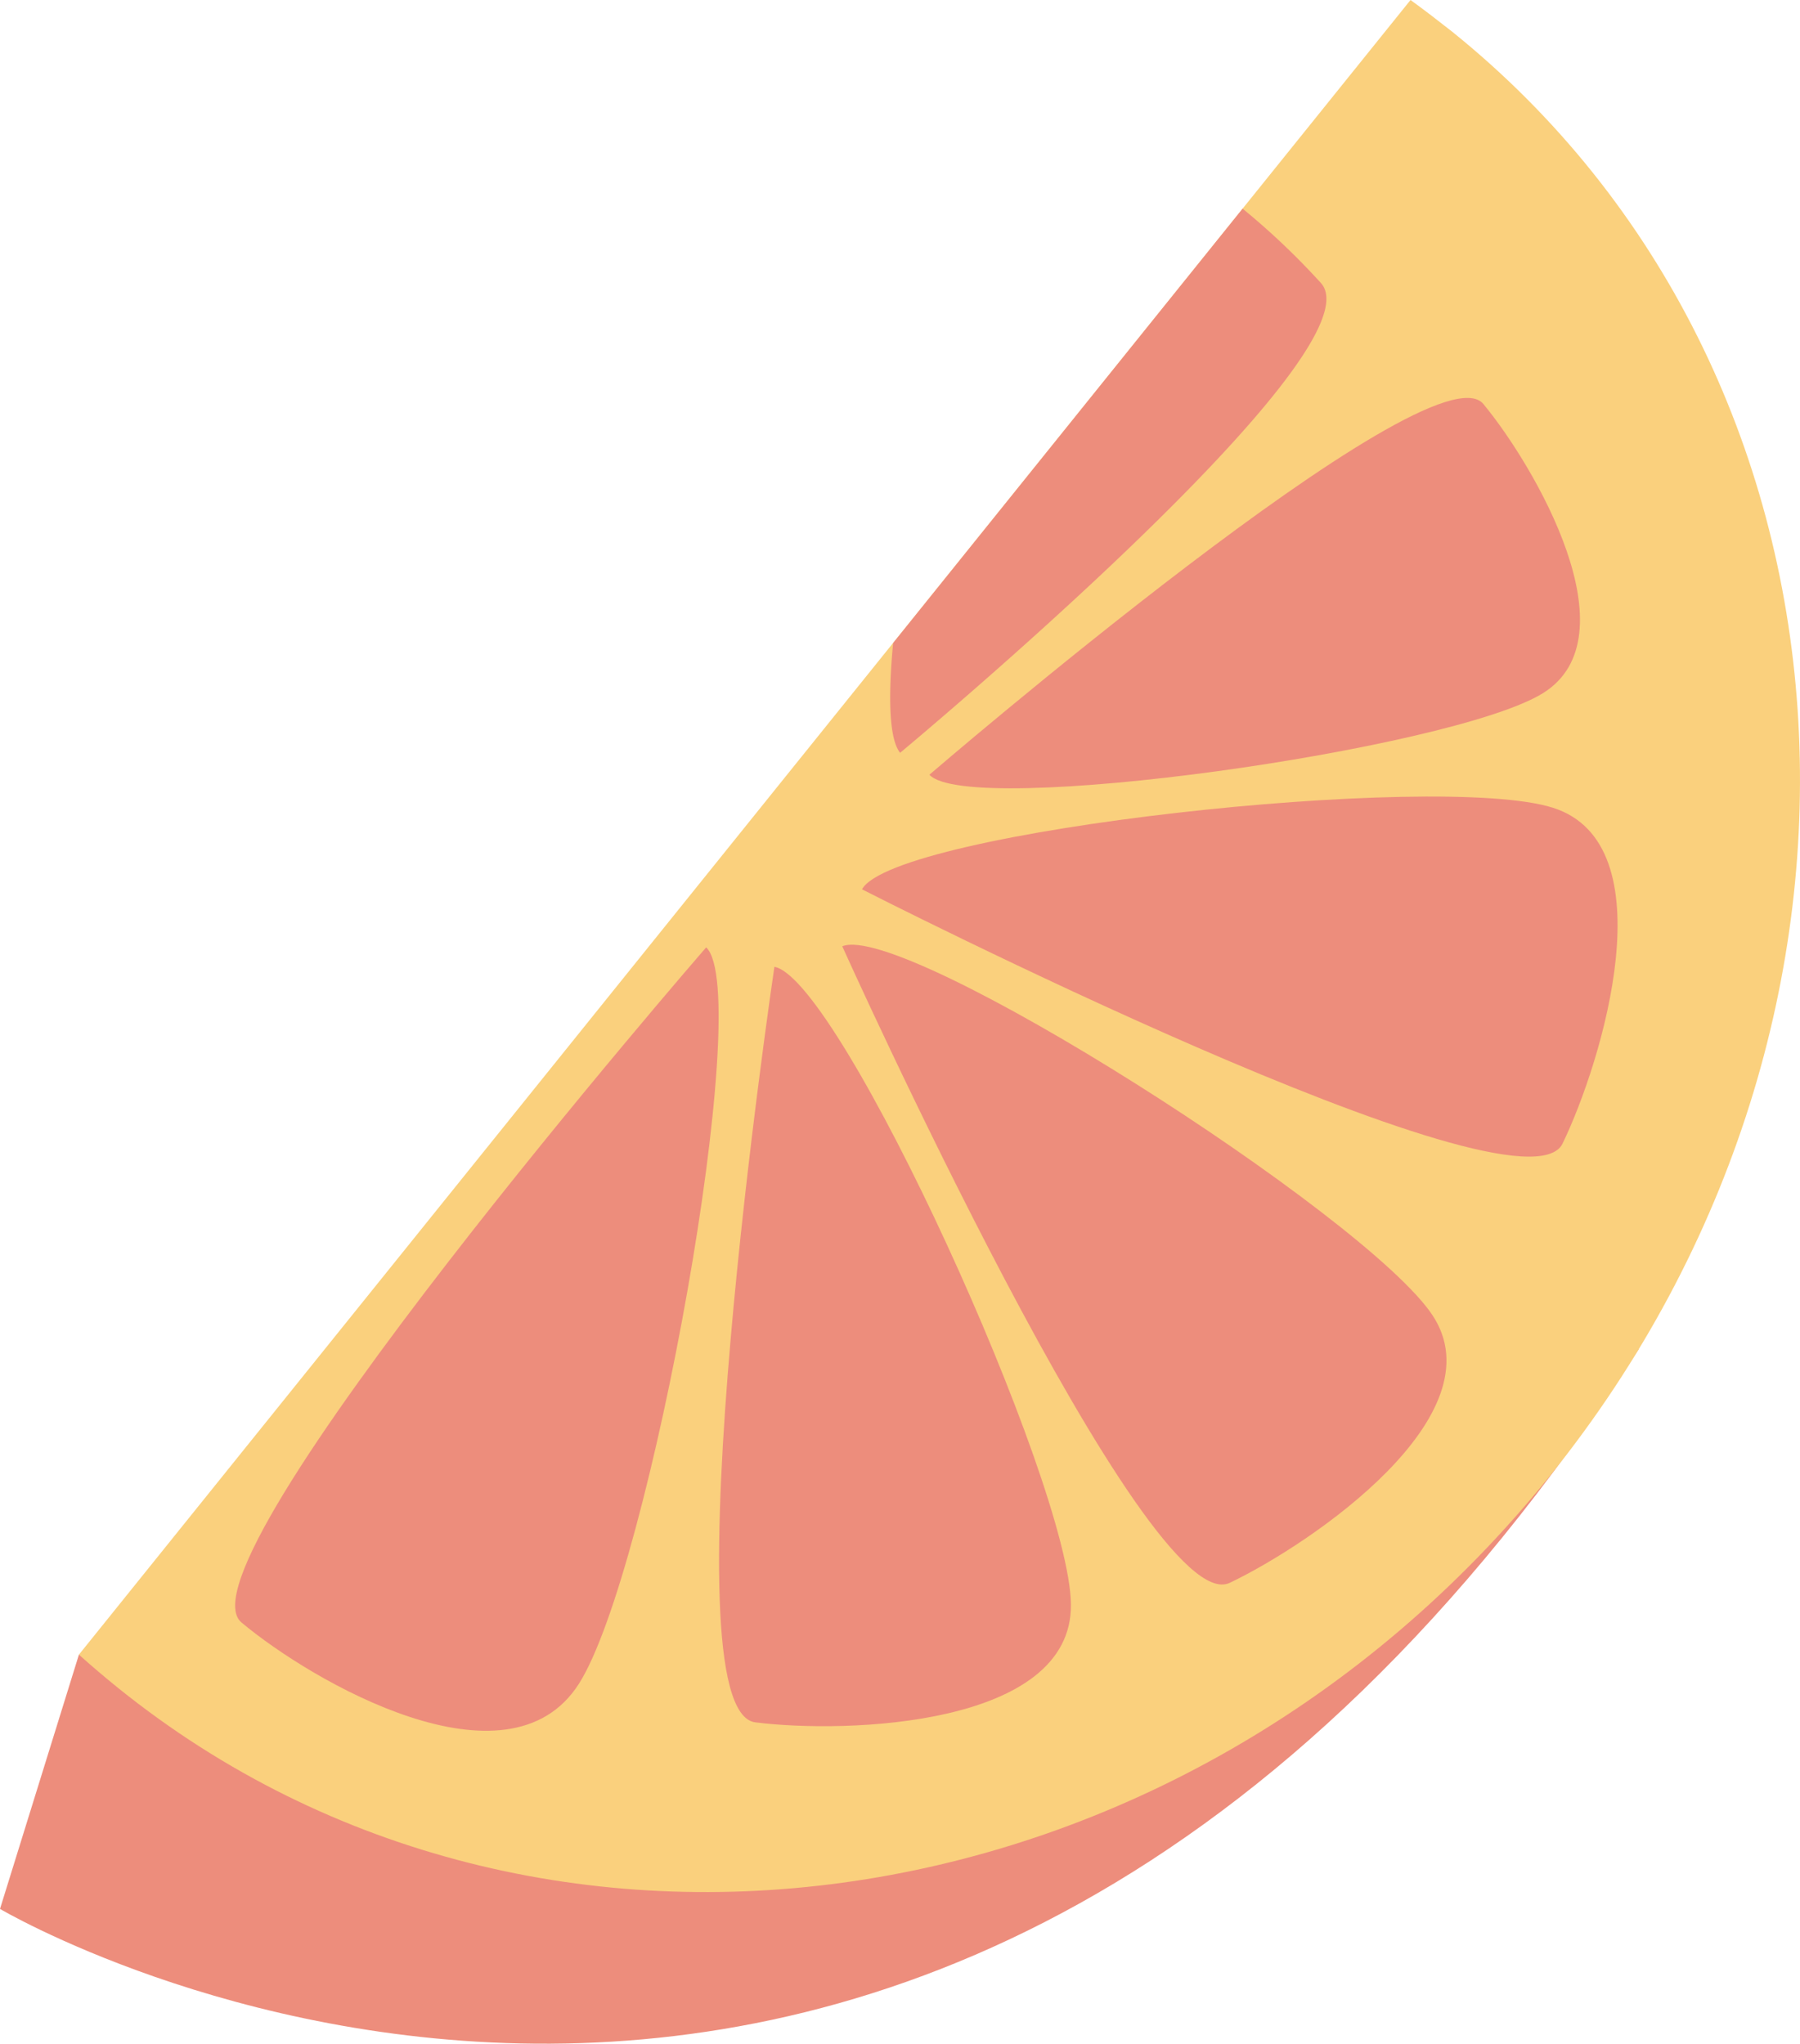 <svg xmlns="http://www.w3.org/2000/svg" viewBox="0 0 205.29 233.1"><defs><style>.cls-1{fill:#ed8d7c;}.cls-2{fill:#fad07d;}</style></defs><g id="Layer_2" data-name="Layer 2"><g id="Layer_1-2" data-name="Layer 1"><path class="cls-1" d="M9,188.72l-9,29S105.1,280,186.91,153.86Z"/><path class="cls-2" d="M165.59,3.59c48.19,38.78,53.21,112.52,11.21,164.7S61.7,231.34,13.52,192.56Q11.2,190.69,9,188.72L160.87,0C162.46,1.15,164,2.34,165.59,3.59Z"/><path class="cls-1" d="M80.54,108.05s-61,70.29-53,77,30.38,19.69,38.48,7S86.09,113.27,80.54,108.05Z"/><path class="cls-1" d="M88.32,110.27s-12.61,84.85-2.18,86.17,36.16.44,36-13.46S95.81,111.61,88.32,110.27Z"/><path class="cls-1" d="M96.06,107.93s34.71,77.13,44.19,72.6S170.94,161.4,163.37,150,103.09,105,96.06,107.93Z"/><path class="cls-1" d="M141.72,23.8a83.41,83.41,0,0,1,8.94,8.49c7,7.85-48,53.57-48,53.57-1.24-1.51-1.39-6.21-.8-12.52Z"/><path class="cls-1" d="M98.31,101.43s75.34,38.43,79.9,29,12-34.13-1.09-38.3S102,94.75,98.31,101.43Z"/><path class="cls-1" d="M106,88.36S163.33,39,169.18,46.08s17.21,26.56,6.76,33S110.45,93.27,106,88.36Z"/></g></g></svg>